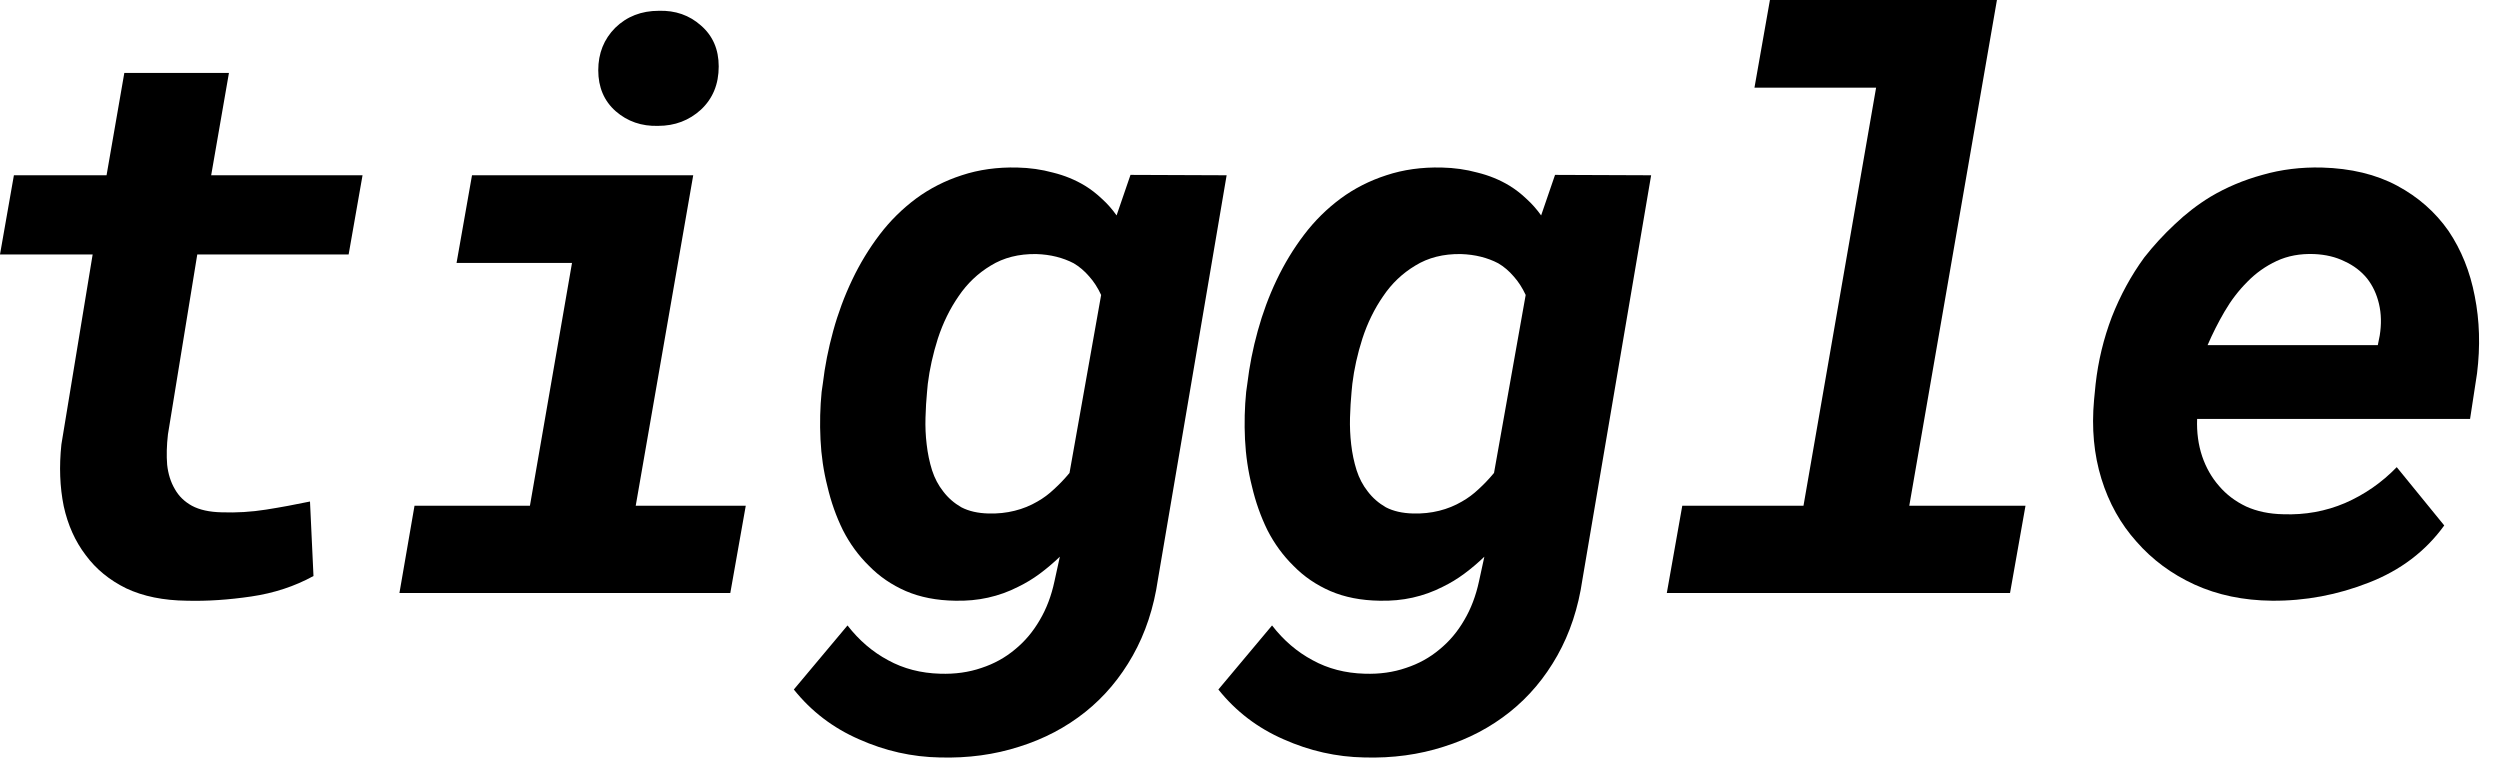 <svg width="66" height="20" viewBox="0 0 66 20" fill="none" xmlns="http://www.w3.org/2000/svg">
<path d="M6.044 1.926L5.575 4.627H9.571L9.204 6.717H5.208L4.434 11.466C4.4 11.758 4.393 12.027 4.413 12.271C4.44 12.516 4.508 12.73 4.617 12.914C4.719 13.097 4.869 13.243 5.066 13.352C5.269 13.461 5.531 13.518 5.85 13.525C6.244 13.539 6.635 13.515 7.022 13.454C7.41 13.393 7.797 13.321 8.184 13.24L8.276 15.207C7.78 15.479 7.233 15.659 6.635 15.747C6.037 15.835 5.47 15.873 4.933 15.859C4.315 15.852 3.781 15.744 3.333 15.533C2.891 15.316 2.534 15.024 2.263 14.656C1.984 14.29 1.79 13.858 1.682 13.362C1.58 12.859 1.559 12.316 1.621 11.731L2.446 6.717H0L0.367 4.627H2.813L3.282 1.926H6.044Z" fill="black"/>
<path d="M12.461 4.627H18.301L16.783 13.352H19.688L19.28 15.655H10.545L10.943 13.352H13.99L15.101 6.941H12.053L12.461 4.627ZM15.794 1.855C15.794 1.407 15.944 1.033 16.242 0.734C16.548 0.435 16.932 0.285 17.394 0.285C17.829 0.272 18.199 0.401 18.505 0.673C18.818 0.944 18.974 1.305 18.974 1.753C18.974 2.222 18.818 2.602 18.505 2.895C18.193 3.18 17.816 3.323 17.374 3.323C16.939 3.336 16.565 3.207 16.253 2.935C15.947 2.664 15.794 2.303 15.794 1.855Z" fill="black"/>
<path d="M21.722 10.131C21.776 9.669 21.868 9.204 21.997 8.735C22.126 8.266 22.293 7.817 22.497 7.389C22.7 6.961 22.942 6.564 23.22 6.197C23.499 5.83 23.822 5.511 24.188 5.239C24.549 4.974 24.949 4.77 25.391 4.627C25.84 4.478 26.329 4.41 26.859 4.423C27.185 4.43 27.497 4.474 27.797 4.556C28.102 4.631 28.384 4.746 28.642 4.902C28.799 4.998 28.948 5.113 29.091 5.249C29.234 5.378 29.363 5.524 29.478 5.687L29.845 4.617L32.383 4.627L30.569 15.299C30.46 16.046 30.239 16.715 29.906 17.306C29.573 17.898 29.155 18.394 28.653 18.795C28.143 19.202 27.562 19.508 26.91 19.712C26.257 19.923 25.558 20.018 24.81 19.997C24.076 19.984 23.366 19.824 22.68 19.518C21.994 19.219 21.419 18.781 20.957 18.203L22.374 16.512C22.68 16.906 23.037 17.211 23.444 17.429C23.852 17.653 24.311 17.772 24.82 17.786C25.214 17.799 25.578 17.748 25.911 17.633C26.244 17.524 26.539 17.361 26.798 17.143C27.056 16.933 27.273 16.675 27.45 16.369C27.627 16.07 27.756 15.73 27.837 15.35L27.98 14.697C27.81 14.86 27.633 15.01 27.45 15.146C27.267 15.282 27.076 15.397 26.879 15.492C26.628 15.621 26.363 15.716 26.084 15.778C25.812 15.839 25.524 15.866 25.218 15.859C24.729 15.852 24.294 15.768 23.913 15.604C23.54 15.441 23.217 15.22 22.945 14.942C22.666 14.67 22.435 14.354 22.252 13.994C22.075 13.634 21.939 13.25 21.844 12.842C21.742 12.441 21.681 12.027 21.661 11.599C21.64 11.171 21.651 10.753 21.691 10.345L21.722 10.131ZM24.474 10.345C24.453 10.556 24.44 10.784 24.433 11.028C24.426 11.266 24.436 11.5 24.464 11.731C24.491 11.969 24.538 12.197 24.606 12.414C24.674 12.625 24.773 12.812 24.902 12.975C25.031 13.145 25.191 13.284 25.381 13.393C25.578 13.495 25.816 13.549 26.094 13.556C26.339 13.563 26.57 13.539 26.787 13.484C27.005 13.43 27.205 13.348 27.389 13.24C27.545 13.152 27.691 13.043 27.827 12.914C27.97 12.784 28.106 12.642 28.235 12.486L29.07 7.787C28.982 7.597 28.877 7.434 28.755 7.298C28.632 7.155 28.496 7.039 28.347 6.951C28.204 6.876 28.051 6.819 27.888 6.778C27.725 6.737 27.548 6.713 27.358 6.707C26.896 6.7 26.495 6.802 26.155 7.012C25.816 7.216 25.534 7.485 25.309 7.817C25.078 8.15 24.895 8.524 24.759 8.939C24.63 9.346 24.542 9.744 24.494 10.131L24.474 10.345Z" fill="black"/>
<path d="M32.929 10.131C32.984 9.669 33.075 9.204 33.205 8.735C33.334 8.266 33.5 7.817 33.704 7.389C33.908 6.961 34.149 6.564 34.428 6.197C34.706 5.83 35.029 5.511 35.396 5.239C35.756 4.974 36.157 4.77 36.599 4.627C37.047 4.478 37.536 4.41 38.066 4.423C38.392 4.43 38.705 4.474 39.004 4.556C39.31 4.631 39.592 4.746 39.85 4.902C40.006 4.998 40.156 5.113 40.298 5.249C40.441 5.378 40.57 5.524 40.686 5.687L41.053 4.617L43.59 4.627L41.776 15.299C41.667 16.046 41.447 16.715 41.114 17.306C40.781 17.898 40.363 18.394 39.86 18.795C39.35 19.202 38.77 19.508 38.117 19.712C37.465 19.923 36.765 20.018 36.018 19.997C35.284 19.984 34.574 19.824 33.887 19.518C33.201 19.219 32.627 18.781 32.165 18.203L33.582 16.512C33.887 16.906 34.244 17.211 34.652 17.429C35.059 17.653 35.518 17.772 36.028 17.786C36.422 17.799 36.785 17.748 37.118 17.633C37.451 17.524 37.747 17.361 38.005 17.143C38.263 16.933 38.481 16.675 38.657 16.369C38.834 16.07 38.963 15.73 39.045 15.35L39.187 14.697C39.017 14.86 38.841 15.01 38.657 15.146C38.474 15.282 38.284 15.397 38.087 15.492C37.835 15.621 37.57 15.716 37.292 15.778C37.02 15.839 36.731 15.866 36.425 15.859C35.936 15.852 35.501 15.768 35.121 15.604C34.747 15.441 34.424 15.22 34.152 14.942C33.874 14.67 33.643 14.354 33.459 13.994C33.283 13.634 33.147 13.25 33.052 12.842C32.95 12.441 32.889 12.027 32.868 11.599C32.848 11.171 32.858 10.753 32.899 10.345L32.929 10.131ZM35.681 10.345C35.661 10.556 35.647 10.784 35.64 11.028C35.634 11.266 35.644 11.5 35.671 11.731C35.698 11.969 35.746 12.197 35.814 12.414C35.882 12.625 35.98 12.812 36.109 12.975C36.238 13.145 36.398 13.284 36.588 13.393C36.785 13.495 37.023 13.549 37.302 13.556C37.546 13.563 37.777 13.539 37.995 13.484C38.212 13.43 38.413 13.348 38.596 13.24C38.752 13.152 38.899 13.043 39.035 12.914C39.177 12.784 39.313 12.642 39.442 12.486L40.278 7.787C40.19 7.597 40.084 7.434 39.962 7.298C39.84 7.155 39.704 7.039 39.554 6.951C39.412 6.876 39.259 6.819 39.096 6.778C38.933 6.737 38.756 6.713 38.566 6.707C38.104 6.7 37.703 6.802 37.363 7.012C37.023 7.216 36.741 7.485 36.517 7.817C36.286 8.15 36.102 8.524 35.967 8.939C35.837 9.346 35.749 9.744 35.702 10.131L35.681 10.345Z" fill="black"/>
<path d="M46.726 0H52.719L50.405 13.352H53.473L53.065 15.655H44.004L44.412 13.352H47.612L49.529 2.314H46.318L46.726 0Z" fill="black"/>
<path d="M59.982 15.859C59.227 15.852 58.545 15.71 57.933 15.431C57.328 15.153 56.819 14.775 56.404 14.3C55.983 13.831 55.674 13.277 55.477 12.639C55.28 12 55.215 11.307 55.283 10.559L55.324 10.141C55.392 9.53 55.535 8.939 55.752 8.368C55.976 7.797 56.261 7.274 56.608 6.798C56.853 6.486 57.121 6.194 57.413 5.922C57.705 5.643 58.018 5.402 58.351 5.198C58.772 4.947 59.231 4.753 59.727 4.617C60.223 4.474 60.746 4.41 61.297 4.423C62.064 4.444 62.727 4.604 63.284 4.902C63.841 5.201 64.293 5.599 64.64 6.095C64.979 6.598 65.21 7.172 65.333 7.817C65.462 8.463 65.482 9.143 65.394 9.856L65.21 11.059H58.004C57.991 11.412 58.035 11.742 58.137 12.047C58.239 12.346 58.388 12.608 58.585 12.832C58.776 13.056 59.013 13.236 59.299 13.372C59.584 13.501 59.91 13.569 60.277 13.576C60.855 13.597 61.398 13.498 61.908 13.281C62.425 13.056 62.88 12.74 63.274 12.333L64.528 13.872C64.038 14.551 63.376 15.054 62.54 15.38C61.711 15.706 60.858 15.866 59.982 15.859ZM61.093 6.707C60.726 6.693 60.396 6.754 60.104 6.89C59.812 7.026 59.554 7.209 59.329 7.44C59.098 7.671 58.898 7.933 58.728 8.225C58.558 8.517 58.409 8.813 58.28 9.112H62.774L62.825 8.857C62.873 8.558 62.866 8.28 62.805 8.021C62.744 7.763 62.639 7.539 62.489 7.349C62.333 7.158 62.136 7.009 61.898 6.9C61.667 6.785 61.398 6.72 61.093 6.707Z" fill="black"/>
</svg>
